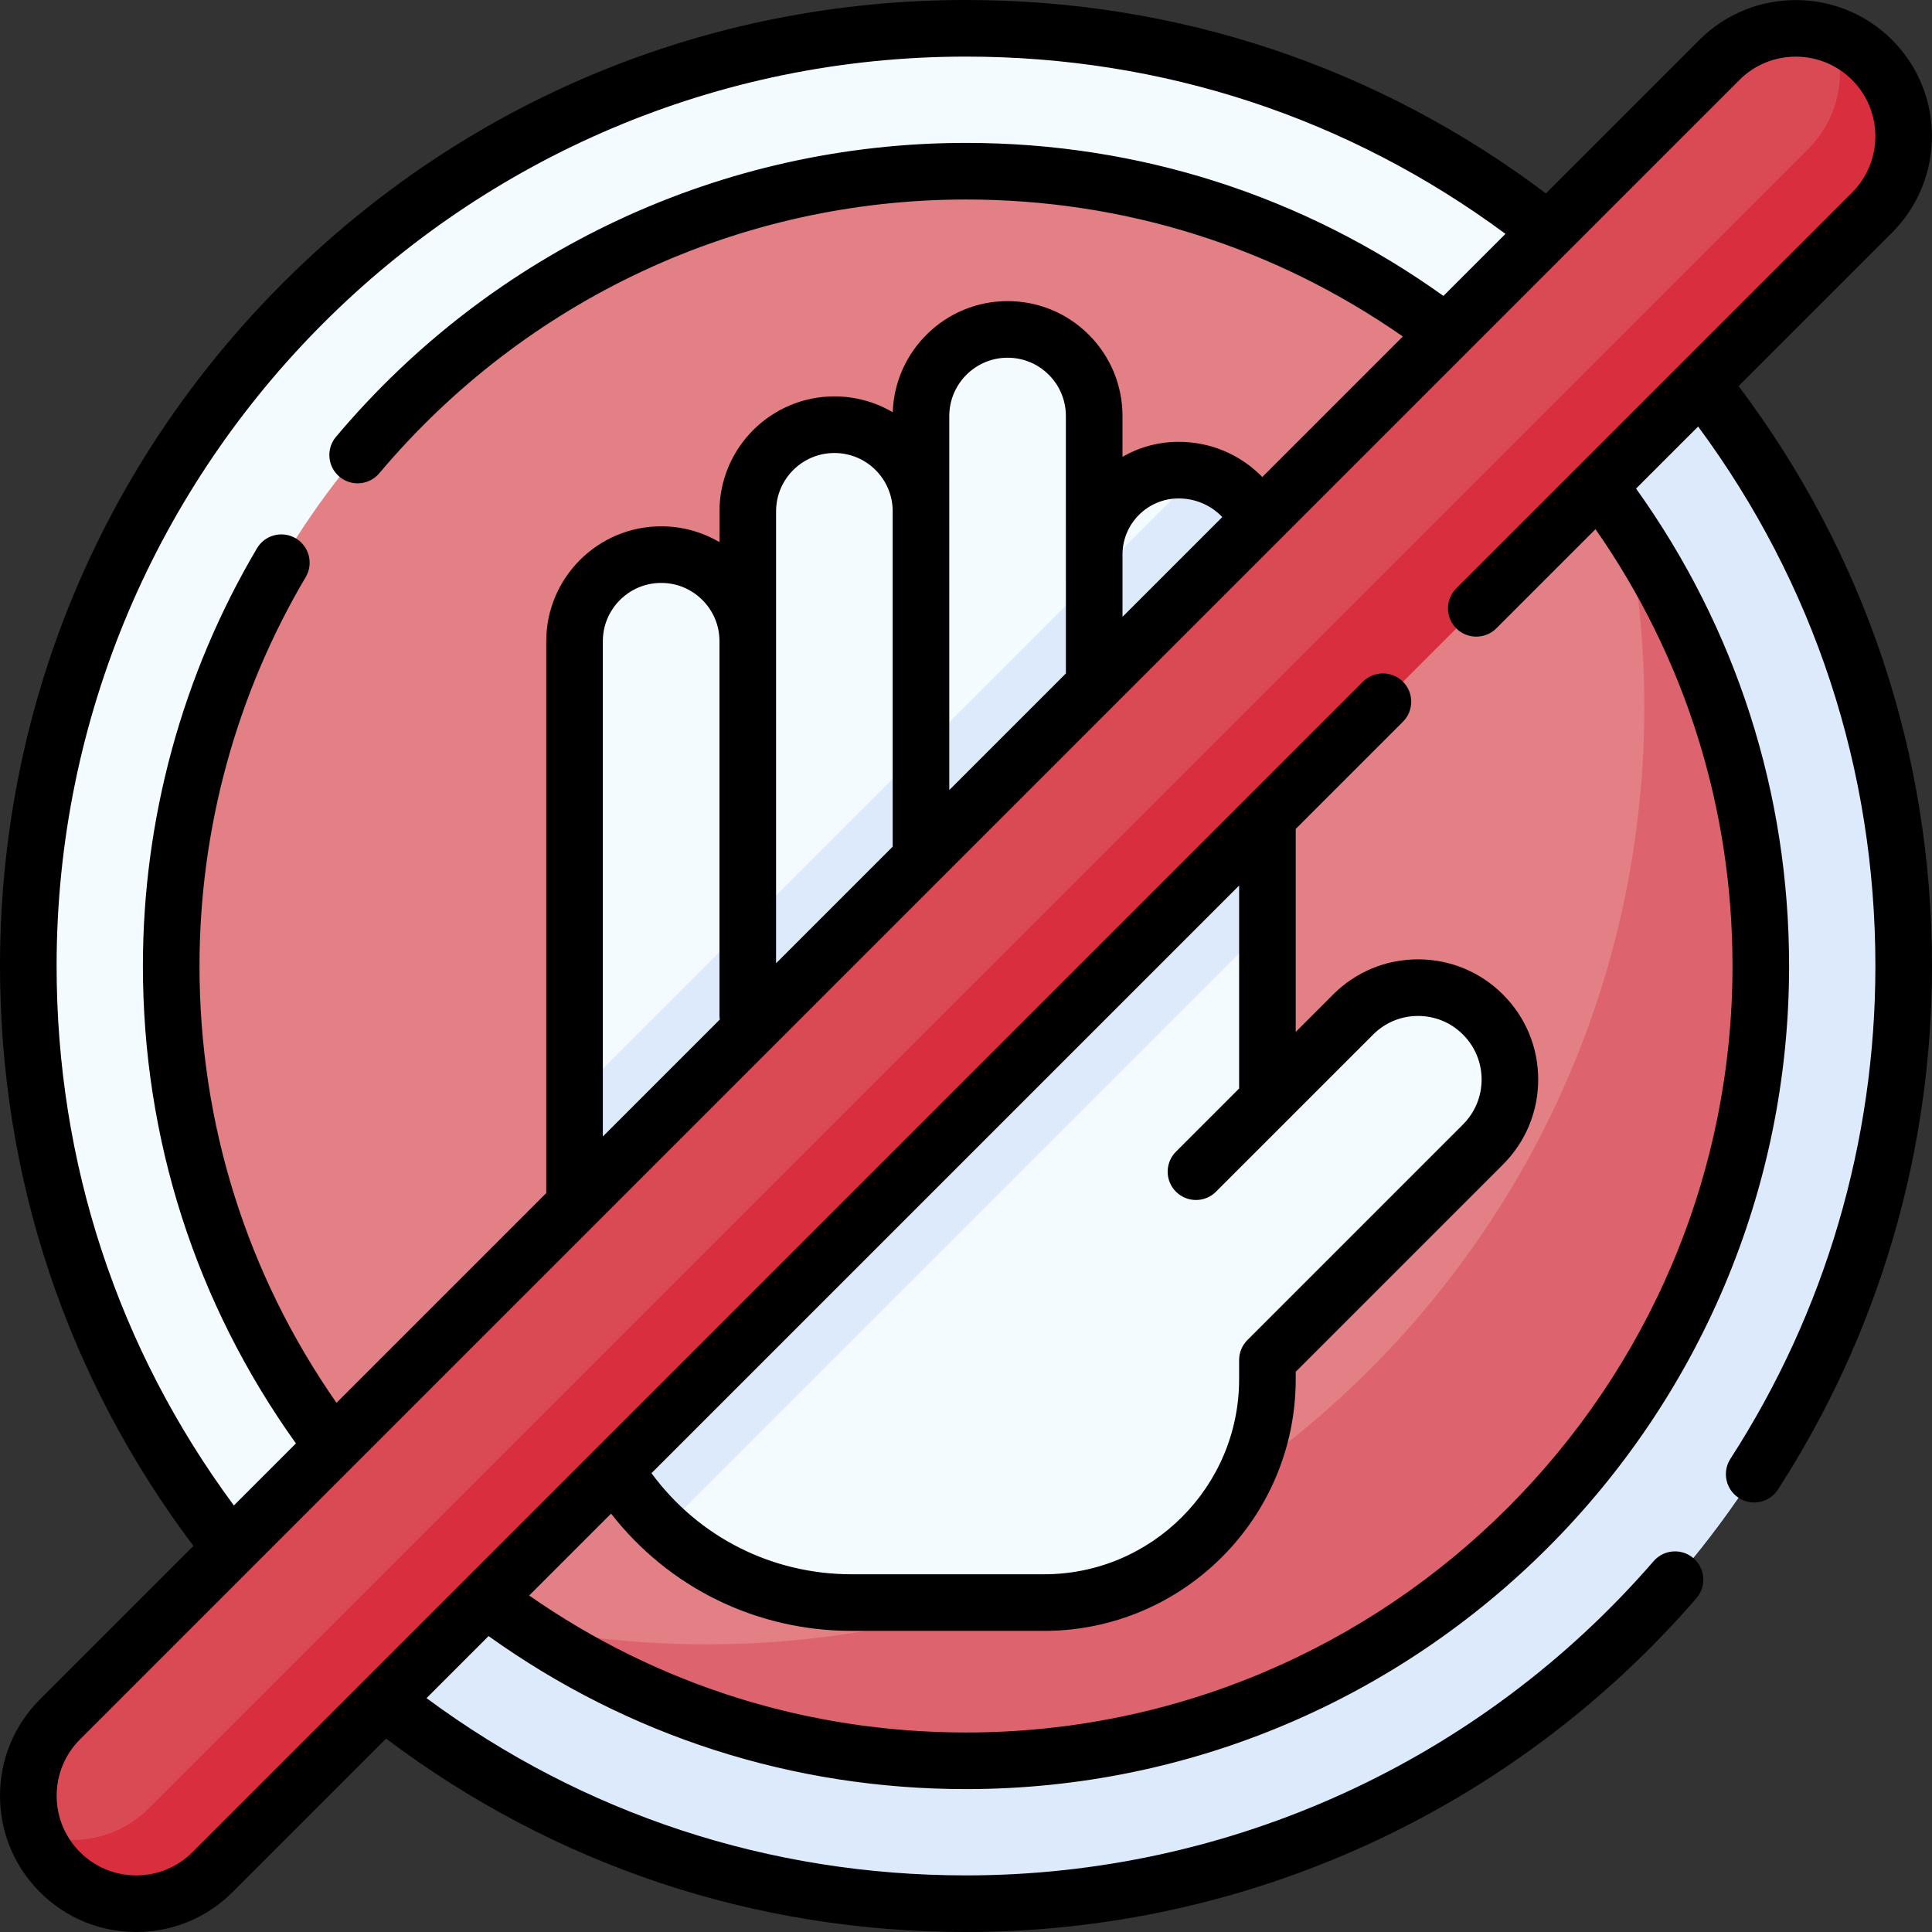 <svg id="Capa_1" enable-background="new 0 0 512 512" height="512" viewBox="0 0 512 512" width="512" xmlns="http://www.w3.org/2000/svg"><rect x="0" y="0" width="512" height="512" fill="#333333" stroke="none"/><g><g><circle cx="256" cy="256" fill="#f4fbff" r="248.5"/></g><g><path d="m393.963 49.298c26.396 39.47 41.798 86.916 41.798 137.963 0 137.243-111.257 248.5-248.5 248.5-51.047 0-98.493-15.401-137.963-41.798 44.571 66.645 120.507 110.537 206.702 110.537 137.242 0 248.5-111.257 248.5-248.5 0-86.195-43.892-162.131-110.537-206.702z" fill="#ddeafb"/></g><g><circle cx="256" cy="256" fill="#e28086" r="210.633"/></g><g><path d="m431.066 139.005c3.074 15.611 4.695 31.743 4.695 48.256 0 137.243-111.257 248.5-248.5 248.5-16.513 0-32.645-1.621-48.256-4.695 33.487 22.452 73.737 35.567 116.995 35.567 116.143 0 210.633-94.49 210.633-210.633 0-43.258-13.115-83.508-35.567-116.995z" fill="#dd636e"/></g><g><g><path d="m289.974 110.255v36.709c0-12.355 10.016-22.371 22.371-22.371 12.997 0 23.533 10.536 23.533 23.533v143.45l22.707-22.707c9.507-9.507 24.921-9.507 34.428 0 9.507 9.507 9.507 24.921 0 34.428l-57.135 57.135v5.08c0 32.687-26.498 59.186-59.186 59.186h-50.984c-40.563 0-73.446-32.883-73.446-73.446v-181.322c0-12.676 10.276-22.952 22.952-22.952 12.676 0 22.952 10.276 22.952 22.952v-34.428c0-12.676 10.276-22.952 22.952-22.952 12.676 0 22.952 10.276 22.952 22.952v-25.247c0-12.676 10.276-22.952 22.952-22.952 12.676 0 22.952 10.276 22.952 22.952z" fill="#f4fbff"/></g><g><path d="m317.752 125.224-165.489 165.49v60.537c0 21.316 9.089 40.501 23.593 53.918l160.023-160.023v-97.02c-.001-11.136-7.738-20.458-18.127-22.902z" fill="#ddeafb"/></g></g><g><g><g><path d="m36.105 504.5c-7.32 0-14.641-2.793-20.226-8.378-11.171-11.17-11.171-29.282 0-40.452l439.791-439.791c11.17-11.172 29.282-11.172 40.452 0 11.171 11.17 11.171 29.282 0 40.452l-439.792 439.791c-5.585 5.585-12.905 8.378-20.225 8.378z" fill="#da4a54"/></g></g><g><path d="m496.121 15.879c-3.014-3.015-6.536-5.208-10.289-6.596 3.755 10.153 1.561 22.008-6.595 30.164l-439.791 439.79c-5.585 5.586-12.905 8.378-20.226 8.378-3.37 0-6.737-.599-9.937-1.783 1.387 3.752 3.581 7.274 6.595 10.288 5.585 5.586 12.905 8.378 20.226 8.378s14.641-2.793 20.226-8.378l439.791-439.79c11.171-11.169 11.171-29.281 0-40.451z" fill="#d82e3d"/></g></g><path d="m460.744 102.313 40.68-40.68c14.076-14.077 14.076-36.98 0-51.058-14.078-14.076-36.979-14.076-51.058 0l-40.68 40.68c-44.565-33.55-97.552-51.255-153.686-51.255-68.379 0-132.666 26.629-181.019 74.981s-74.981 112.64-74.981 181.019c0 56.134 17.705 109.121 51.256 153.687l-40.68 40.68c-6.818 6.819-10.574 15.886-10.574 25.529s3.756 18.709 10.57 25.523c6.812 6.823 15.877 10.581 25.528 10.581 9.657 0 18.727-3.758 25.534-10.576l40.68-40.68c44.565 33.551 97.552 51.256 153.686 51.256 74.323 0 144.876-32.242 193.569-88.46 2.712-3.131 2.372-7.867-.759-10.579-3.13-2.71-7.865-2.373-10.579.759-45.842 52.926-112.263 83.28-182.231 83.28-52.13 0-101.373-16.22-142.966-46.976l16.445-16.445c37.097 26.546 80.695 40.551 126.521 40.551 120.277 0 218.13-97.853 218.13-218.13 0-45.826-14.005-89.424-40.551-126.521l16.445-16.445c30.756 41.593 46.976 90.836 46.976 142.966 0 46.53-13.285 91.691-38.42 130.601-2.248 3.479-1.249 8.122 2.23 10.369 1.258.812 2.668 1.201 4.062 1.201 2.461 0 4.872-1.21 6.307-3.432 26.706-41.34 40.821-89.315 40.821-138.739 0-56.134-17.705-109.121-51.256-153.687zm-445.744 153.687c0-132.888 108.112-241 241-241 52.13 0 101.373 16.22 142.966 46.976l-16.445 16.445c-37.097-26.546-80.695-40.551-126.521-40.551-64.455 0-125.31 28.391-166.959 77.892-2.666 3.169-2.259 7.9.911 10.567 1.406 1.183 3.12 1.761 4.824 1.761 2.137 0 4.26-.908 5.743-2.672 38.793-46.106 95.463-72.548 155.481-72.548 41.831 0 81.67 12.526 115.765 36.307l-37.246 37.246c-.078-.08-.146-.167-.225-.246-5.859-5.86-13.652-9.088-21.944-9.088-5.414 0-10.496 1.446-14.88 3.974v-10.803c0-8.129-3.164-15.778-8.917-21.544-5.751-5.75-13.398-8.916-21.533-8.916-16.455 0-29.902 13.124-30.433 29.458-4.64-2.744-9.942-4.208-15.467-4.208-16.79 0-30.45 13.66-30.45 30.45v8.18c-4.634-2.738-9.935-4.199-15.46-4.199-16.79 0-30.45 13.659-30.45 30.449v146.253l-55.583 55.583c-23.781-34.096-36.307-73.935-36.307-115.766 0-36.306 9.732-71.943 28.145-103.061 2.109-3.564.929-8.165-2.636-10.274-3.562-2.107-8.164-.93-10.274 2.636-19.78 33.428-30.235 71.707-30.235 110.699 0 45.826 14.005 89.424 40.551 126.521l-16.445 16.445c-30.756-41.593-46.976-90.836-46.976-142.966zm175.75 14.192-30.991 30.991v-131.253c0-8.519 6.931-15.449 15.45-15.449 4.13 0 8.011 1.606 10.934 4.529 2.912 2.905 4.517 6.772 4.525 10.891 0 .01-.001.02-.001.03v99.201c0 .361.034.713.083 1.06zm14.92-134.692c0-8.52 6.931-15.45 15.45-15.45 4.122 0 8.005 1.608 10.92 4.517 2.921 2.929 4.53 6.812 4.53 10.934v.001s0 .001 0 .001v88.87l-30.903 30.903zm45.9-25.24c0-8.524 6.931-15.46 15.449-15.46 4.129 0 8.01 1.606 10.921 4.517 2.921 2.928 4.529 6.814 4.529 10.943l.005 68.208-30.904 30.904zm45.902 36.654c.025-8.178 6.688-14.824 14.877-14.824 4.285 0 8.311 1.667 11.323 4.68.083.084.157.175.239.261l-26.437 26.437v-16.504c.001-.017-.002-.033-.002-.05zm161.658 109.086c0 112.006-91.124 203.13-203.13 203.13-41.831 0-81.67-12.526-115.765-36.307l21.705-21.705c15.273 19.613 38.49 31.082 63.77 31.082h50.98c36.772 0 66.689-29.917 66.689-66.69v-1.974l54.938-54.938c6.011-6.023 9.321-14.021 9.321-22.518 0-8.504-3.312-16.499-9.324-22.511-6.011-6.018-14.008-9.331-22.516-9.331s-16.505 3.313-22.514 9.328l-9.906 9.907v-53.796l28.414-28.414c2.929-2.93 2.929-7.678 0-10.607-2.931-2.929-7.679-2.927-10.607 0l-310.163 310.165c-3.977 3.985-9.277 6.179-14.922 6.179-5.639 0-10.935-2.194-14.916-6.184-8.229-8.228-8.229-21.615 0-29.843l439.79-439.79c8.226-8.229 21.615-8.229 29.843 0 8.229 8.228 8.229 21.615 0 29.843l-104.89 104.89c-2.929 2.93-2.929 7.678 0 10.607 2.93 2.928 7.678 2.928 10.607 0l26.289-26.289c23.781 34.096 36.307 73.935 36.307 115.766zm-130.75 32.467-16.74 16.741c-2.929 2.929-2.929 7.678.001 10.606 1.464 1.464 3.384 2.196 5.303 2.196s3.839-.732 5.304-2.197l41.648-41.643c3.178-3.182 7.405-4.933 11.904-4.933s8.727 1.751 11.906 4.936c3.182 3.181 4.934 7.409 4.934 11.906s-1.754 8.73-4.934 11.916l-57.13 57.13c-1.406 1.407-2.196 3.314-2.196 5.304v5.08c0 28.502-23.188 51.69-51.689 51.69h-50.98c-21.216 0-40.65-9.915-53.064-26.788l155.733-155.733z"/></g></svg>
